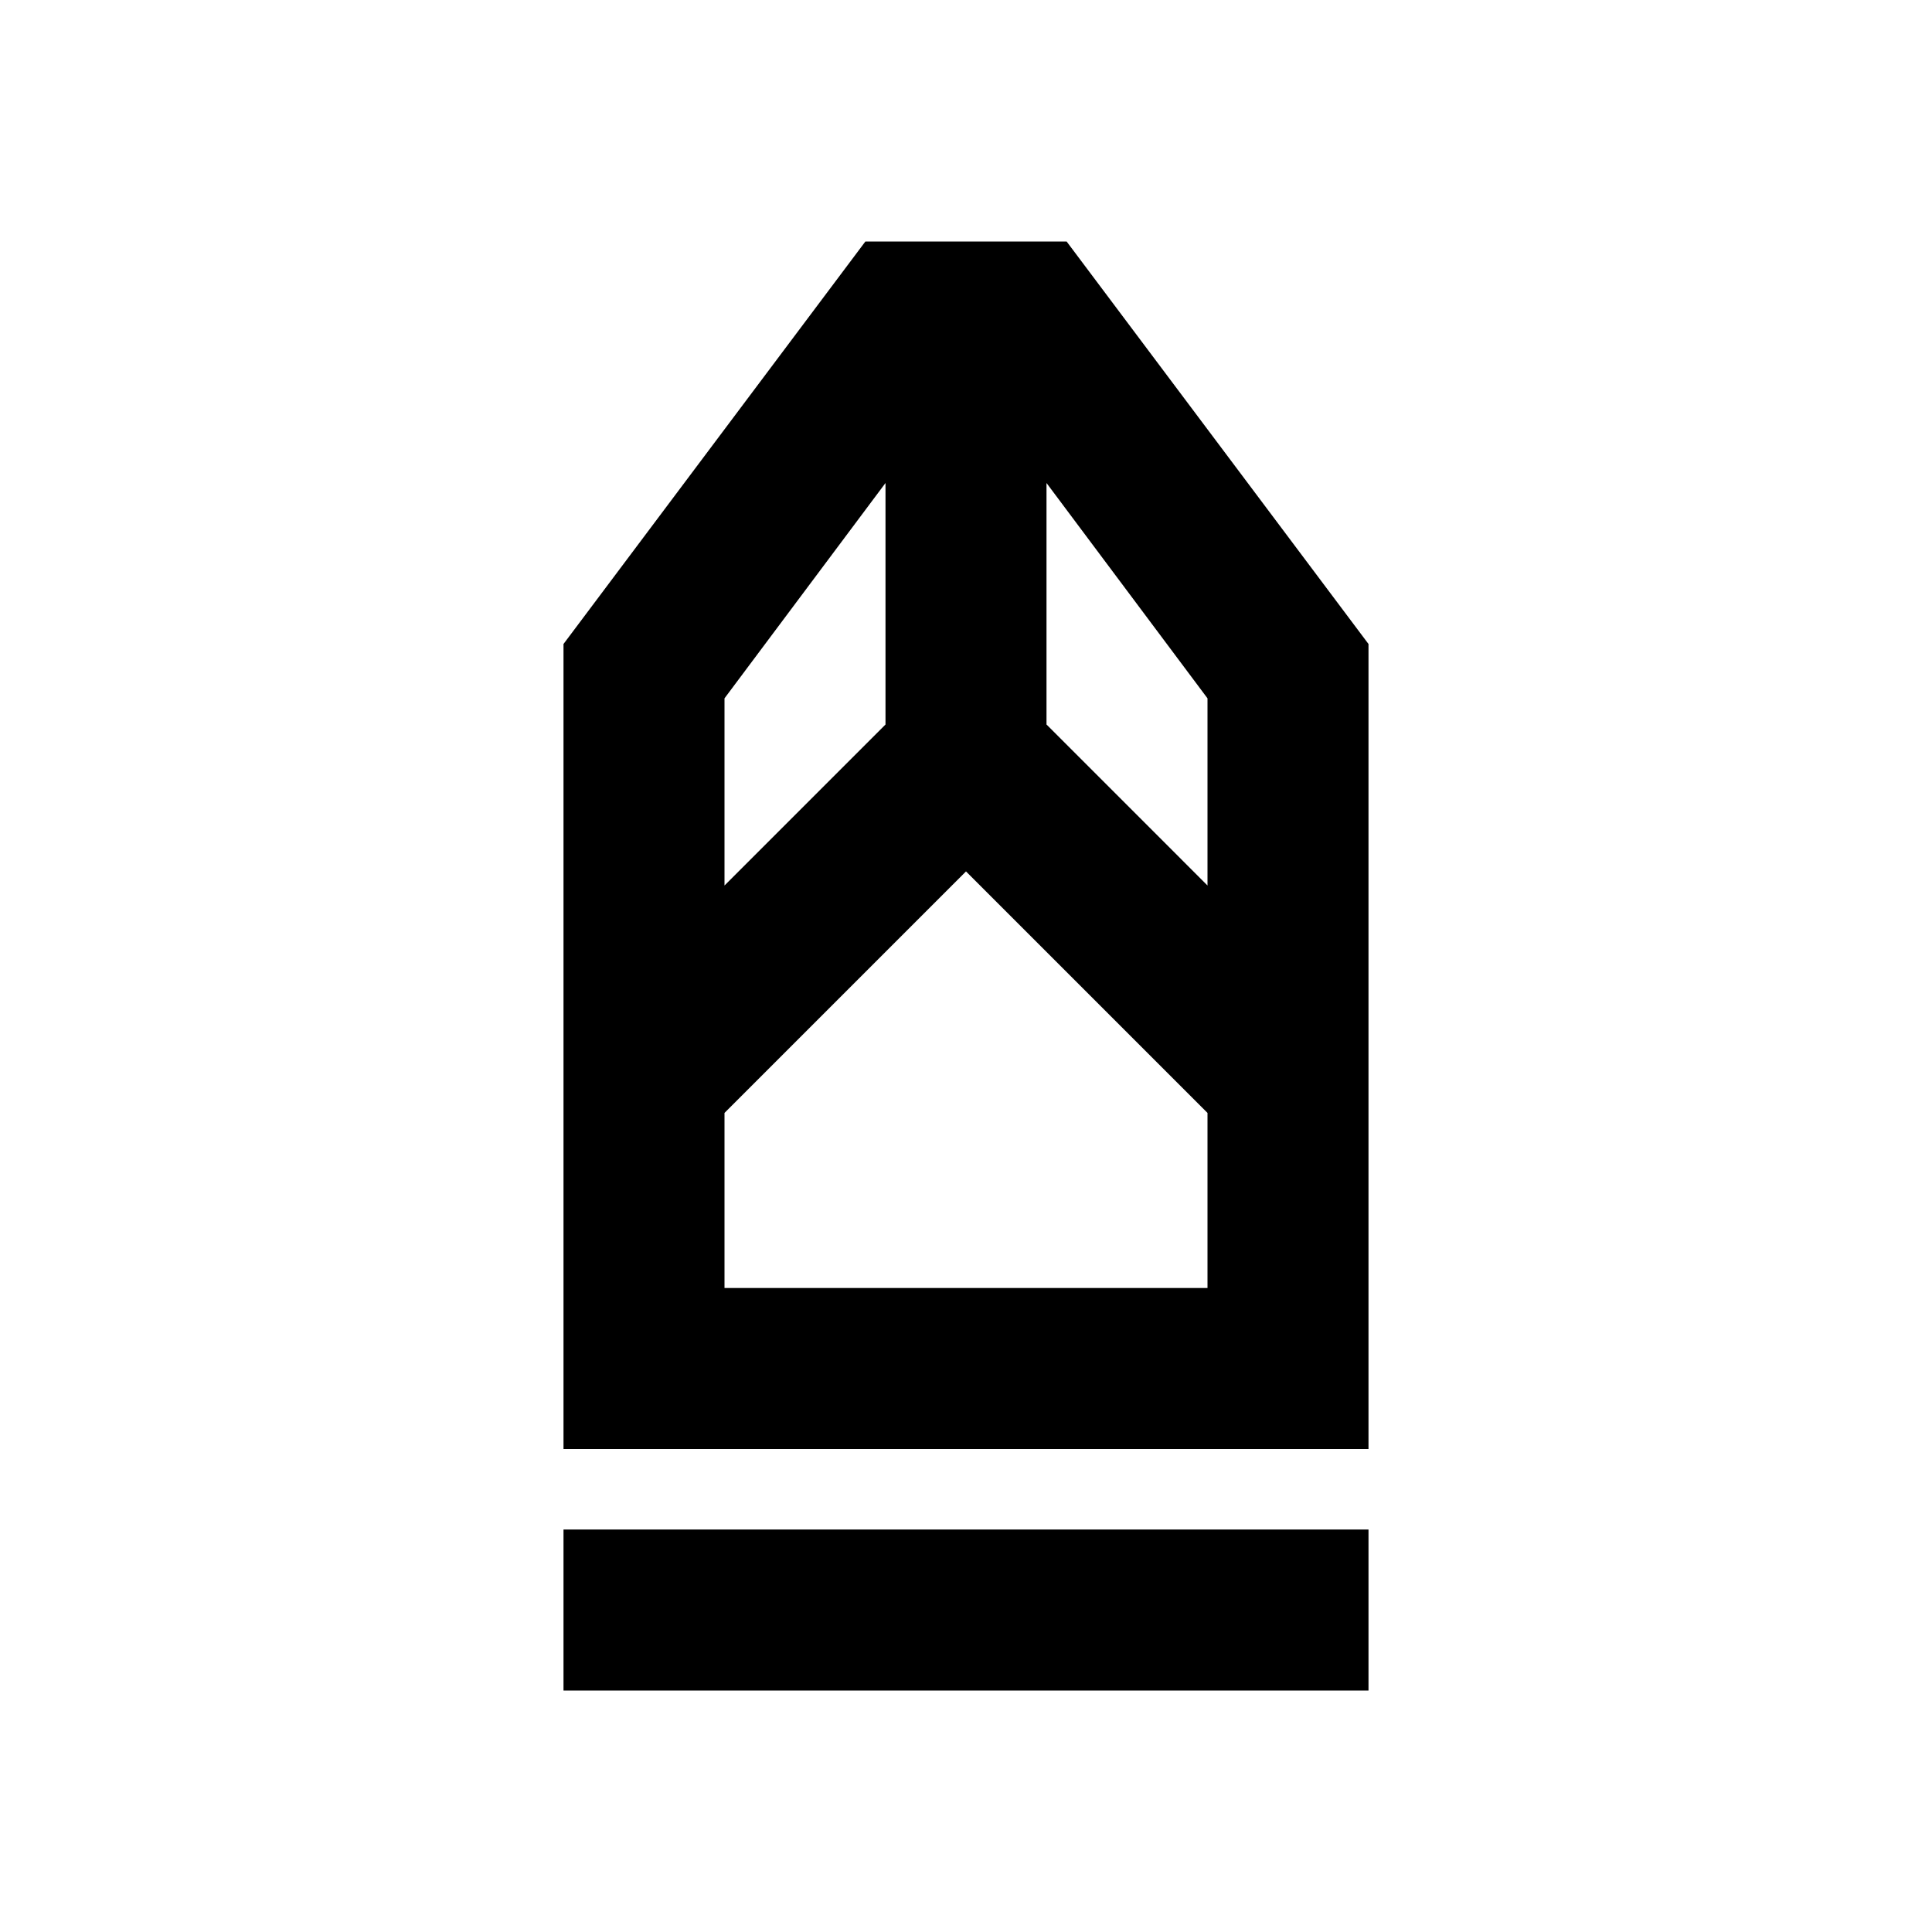 <svg xmlns="http://www.w3.org/2000/svg" width="3em" height="3em" viewBox="0 0 24 24"><path fill="currentColor" d="M7 21v-2h10v2zm0-3V8l3.75-5h2.5L17 8v10zm2-2h6v-2.175l-3-3l-3 3zm0-5l2-2V6L9 8.675zm6 0V8.675L13 6v3zm0 5H9z"/></svg>